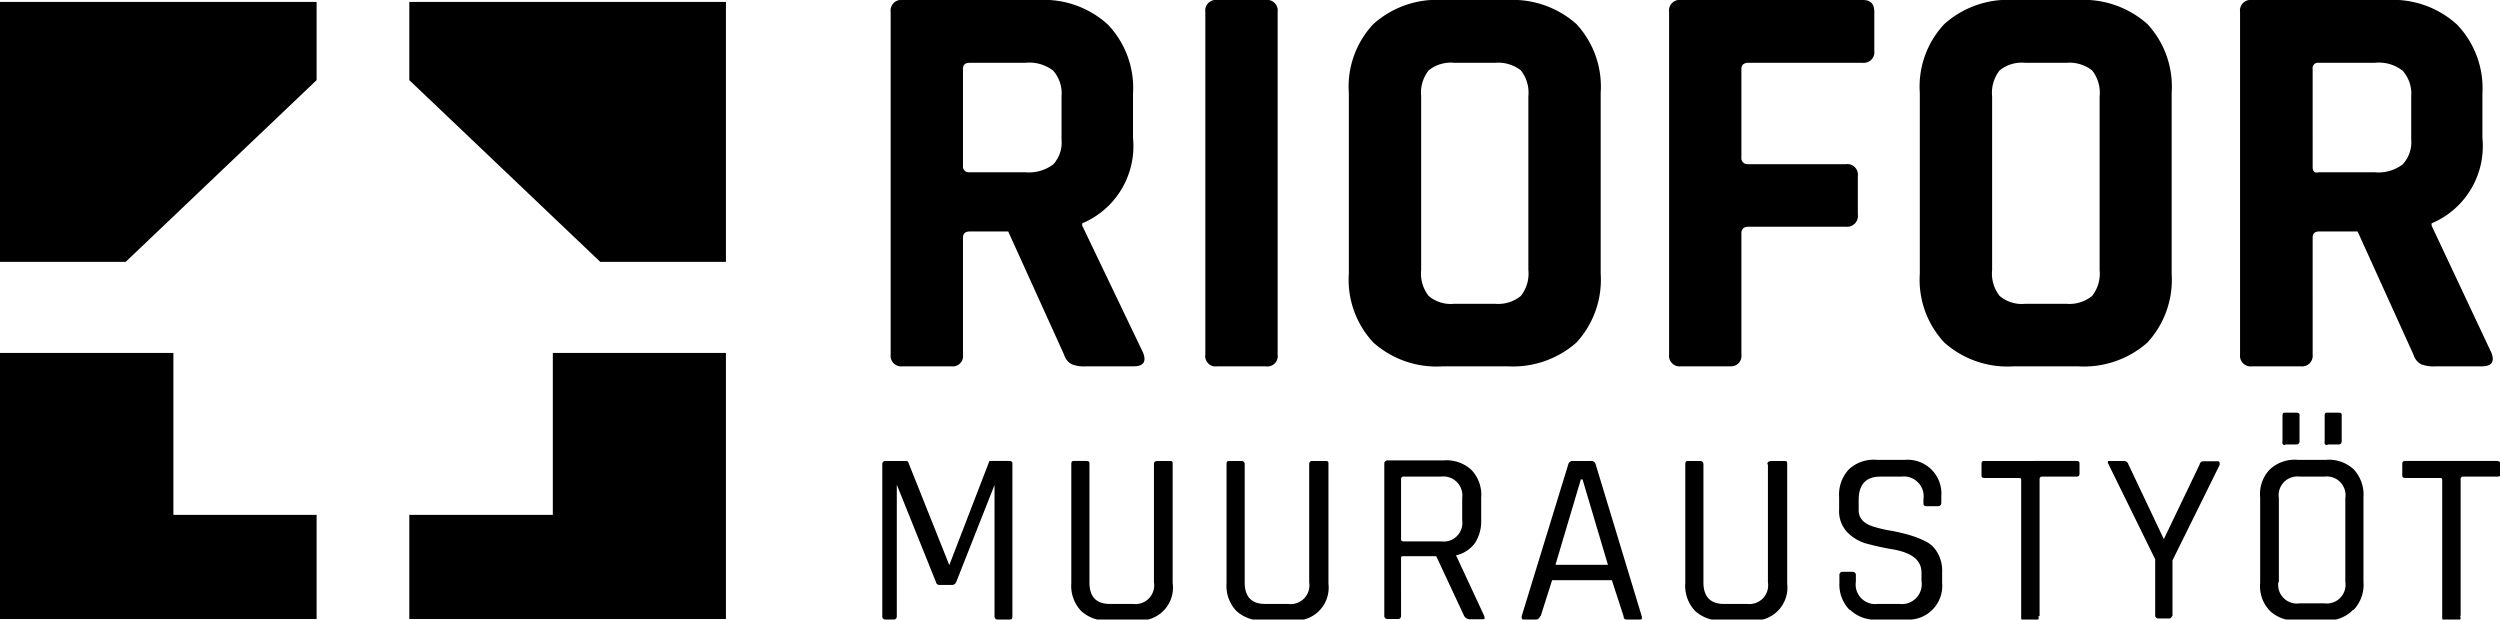 <svg xmlns="http://www.w3.org/2000/svg" viewBox="0 0 89.54 22.19"><g data-name="Layer 2"><path d="M0 .07h11.34v2.8L4.5 9.38H0zm26 0H14.66v2.8l6.84 6.51H26zM0 12.64v9.53h11.34v-3.73H6.21v-5.8zm19.8 0v5.8h-5.14v3.73H26v-9.53zm14.69.06V8.51c0-.15.09-.22.25-.22h1.37l2 4.41a.59.59 0 00.26.34 1.2 1.2 0 00.53.08h1.7c.35 0 .47-.16.34-.49l-2.18-4.55V8a3 3 0 001.82-3.06V3.35a3.29 3.29 0 00-.9-2.47A3.4 3.4 0 0037.19 0h-4.86a.38.38 0 00-.43.43V12.7a.38.38 0 00.43.42h1.74a.37.37 0 00.42-.42zm0-6.72V2.47c0-.15.08-.22.23-.22h2a1.39 1.39 0 011 .28 1.23 1.23 0 01.3.92V5a1.15 1.15 0 01-.3.89 1.45 1.45 0 01-1 .28h-2a.21.21 0 01-.23-.17zM45.33 0H43.6a.38.38 0 00-.43.43V12.7a.37.37 0 00.43.42h1.73a.37.37 0 00.43-.42V.43a.38.38 0 00-.43-.43zm11.13 12.27a3.32 3.32 0 00.87-2.47V3.33a3.3 3.3 0 00-.87-2.47A3.44 3.44 0 0054 0h-2.32a3.41 3.41 0 00-2.49.86 3.27 3.27 0 00-.88 2.47V9.8a3.29 3.29 0 00.88 2.47 3.4 3.4 0 002.49.85H54a3.43 3.43 0 002.46-.85zm-5.29-1.67a1.29 1.29 0 01-.27-.93V3.45a1.29 1.29 0 01.27-.93 1.26 1.26 0 01.92-.27h1.45a1.32 1.32 0 01.93.27 1.29 1.29 0 01.27.93v6.22a1.29 1.29 0 01-.27.93 1.28 1.28 0 01-.93.28h-1.45a1.22 1.22 0 01-.92-.28zm11.2 2.1V8.35c0-.15.09-.23.25-.23h3.49a.39.39 0 00.43-.45V6.31a.38.38 0 00-.43-.43h-3.49a.22.22 0 01-.25-.25V2.47c0-.15.09-.22.25-.22h4.1a.38.38 0 00.41-.43V.43c0-.29-.13-.43-.41-.43h-6.51a.38.38 0 00-.43.43V12.7a.38.38 0 00.43.42H62a.37.37 0 00.37-.42zm14.54-.43a3.32 3.32 0 00.87-2.47V3.33a3.3 3.3 0 00-.87-2.47A3.44 3.44 0 0074.42 0h-2.29a3.41 3.41 0 00-2.49.86 3.27 3.27 0 00-.88 2.47V9.8a3.29 3.29 0 00.88 2.47 3.4 3.4 0 002.49.85h2.29a3.43 3.43 0 002.49-.85zm-5.29-1.67a1.29 1.29 0 01-.27-.93V3.45a1.29 1.29 0 01.27-.93 1.26 1.26 0 01.92-.27H74a1.32 1.32 0 01.93.27 1.29 1.29 0 01.27.93v6.22a1.29 1.29 0 01-.27.93 1.28 1.28 0 01-.93.28h-1.46a1.22 1.22 0 01-.92-.28zm11.21 2.1V8.51c0-.15.08-.22.24-.22h1.37l2 4.41a.59.59 0 00.26.34 1.2 1.2 0 00.53.08h1.66c.35 0 .47-.16.34-.49l-2.14-4.55V8a3 3 0 001.82-3.06V3.35A3.29 3.29 0 0088 .88 3.4 3.4 0 0085.52 0h-4.86a.38.38 0 00-.43.43V12.7a.38.38 0 00.43.42h1.74a.38.38 0 00.43-.42zm0-6.72V2.47a.19.19 0 01.22-.22h2a1.38 1.38 0 011 .28 1.23 1.23 0 01.31.92V5a1.15 1.15 0 01-.31.89 1.43 1.43 0 01-1 .28h-2c-.15.04-.22-.04-.22-.17zm-47.42 10.6L34 20.24l-1.46-3.66a.09.09 0 00-.1-.07h-.72a.11.11 0 00-.12.12v5.44a.11.11 0 00.12.12H32a.11.11 0 00.12-.12v-4.71l1.4 3.48a.13.13 0 00.15.11h.42a.16.16 0 00.16-.11l1.37-3.47v4.7a.11.11 0 00.12.12h.39c.08 0 .13 0 .13-.12v-5.44c0-.08 0-.12-.13-.12h-.71c.04 0 0 .02-.01.07zm5.92.05v4.23a.67.67 0 01-.75.77h-.83c-.49 0-.73-.26-.73-.77v-4.23c0-.08 0-.12-.13-.12h-.39c-.09 0-.13 0-.13.12v4.25a1.31 1.31 0 00.35 1 1.3 1.3 0 001 .34h1A1.18 1.18 0 0042 20.88v-4.26c0-.08 0-.11-.12-.11h-.4c-.12 0-.15.04-.15.12zm5.56 0v4.23a.67.67 0 01-.75.77h-.83c-.49 0-.73-.26-.73-.77v-4.23a.11.11 0 00-.12-.12h-.4c-.09 0-.13 0-.13.12v4.25a1.31 1.31 0 00.35 1 1.33 1.33 0 001 .34h1a1.18 1.18 0 001.3-1.31v-4.29c0-.08 0-.11-.12-.11H47c-.07 0-.11.04-.11.12zm3.29 5.44V20c0-.06 0-.08.09-.08h1.17l1 2.14a.24.24 0 00.22.12h.4c.11 0 .14 0 .09-.14l-1-2.15a1.16 1.16 0 00.67-.43 1.42 1.42 0 00.23-.82v-.81a1.29 1.29 0 00-.35-1 1.31 1.31 0 00-1-.34h-2a.11.11 0 00-.12.12v5.44a.11.11 0 00.12.12h.4a.11.11 0 00.08-.1zm0-2.76v-2.16s0-.08.09-.08h1.34a.68.68 0 01.76.77v.79a.67.67 0 01-.76.76h-1.34c-.06 0-.09-.03-.09-.08zm5 2.76l.41-1.29h2.14l.42 1.29q0 .12.12.12h.45c.08 0 .1 0 .08-.12l-1.65-5.44a.16.16 0 00-.17-.12h-.64a.16.16 0 00-.17.12l-1.67 5.44c0 .08 0 .12.08.12H55c.09 0 .13-.04.16-.12zm1.5-4.9l.91 3.06h-1.88l.91-3.06zm6.64-.54v4.23a.67.67 0 01-.74.77h-.84c-.48 0-.73-.26-.73-.77v-4.23a.11.11 0 00-.12-.12h-.4c-.08 0-.13 0-.13.12v4.25a1.31 1.31 0 00.35 1 1.33 1.33 0 001 .34h1a1.18 1.18 0 001.3-1.31v-4.29c0-.08 0-.11-.12-.11h-.4c-.15 0-.19.04-.19.12zm2.94 5.21a1.29 1.29 0 001 .35h1a1.21 1.21 0 001.3-1.31v-.4a1.28 1.28 0 00-.16-.67 1 1 0 00-.43-.42 3.63 3.63 0 00-.59-.23c-.21-.06-.42-.11-.64-.15a4.52 4.52 0 01-.58-.13c-.4-.11-.59-.31-.59-.61v-.36q0-.84.78-.84h.75a.71.71 0 01.79.81V18c0 .08 0 .13.12.13h.4c.08 0 .12-.05.12-.13v-.23a1.21 1.21 0 00-1.31-1.3h-1a1.3 1.3 0 00-1 .34 1.33 1.33 0 00-.35 1v.44a1.09 1.09 0 00.31.83 1.54 1.54 0 00.75.41c.3.08.59.14.89.19.7.13 1 .41 1 .83v.3a.71.71 0 01-.79.82h-.78a.7.7 0 01-.78-.8v-.23c0-.08-.05-.12-.13-.12H66a.11.11 0 00-.12.12v.28a1.3 1.3 0 00.36.96zm6.79.23v-4.92s0-.08.09-.08h1.21c.08 0 .13 0 .13-.12v-.32c0-.08 0-.12-.13-.12H71.1c-.09 0-.13 0-.13.12V17c0 .08 0 .12.13.12h1.2c.06 0 .09 0 .09.08v4.92a.11.11 0 00.12.12h.4a.11.11 0 00.09-.17zm4.76 0v-2l1.69-3.42c0-.09 0-.13-.08-.13h-.5a.14.14 0 00-.14.12l-1.28 2.67-1.27-2.68a.16.16 0 00-.15-.12h-.57a.09.09 0 000 .1l1.68 3.42v2a.11.11 0 00.12.12h.4a.11.11 0 00.08-.08zm6.49-.23a1.3 1.3 0 00.35-1v-3.03a1.33 1.33 0 00-.35-1 1.3 1.3 0 00-1-.34h-1a1.3 1.3 0 00-1 .34 1.26 1.26 0 00-.35 1v3.07a1.27 1.27 0 00.35 1 1.3 1.3 0 001 .34h1a1.26 1.26 0 00.98-.38zm-2.68-1v-3a.67.67 0 01.74-.77h.9a.67.67 0 01.74.77v3a.67.67 0 01-.74.77h-.9a.67.67 0 01-.76-.75zm.24-4.92h.38a.11.11 0 00.12-.12v-.91c0-.07 0-.11-.12-.11h-.38c-.07 0-.11 0-.11.12v.9c-.02.1.02.14.09.14zm1.51 0h.38a.11.11 0 00.12-.12v-.91c0-.07 0-.11-.12-.11h-.38c-.07 0-.11 0-.11.12v.9c-.02.1.02.14.09.14zm4.76 6.13v-4.9s0-.08.09-.08h1.2c.09 0 .14 0 .14-.12v-.32c0-.08-.05-.12-.14-.12h-3.24c-.09 0-.14 0-.14.12V17c0 .08 0 .12.14.12h1.2c.06 0 .09 0 .09.08v4.92a.11.11 0 00.12.12H88a.11.11 0 00.11-.17z" data-name="Layer 1"/></g></svg>